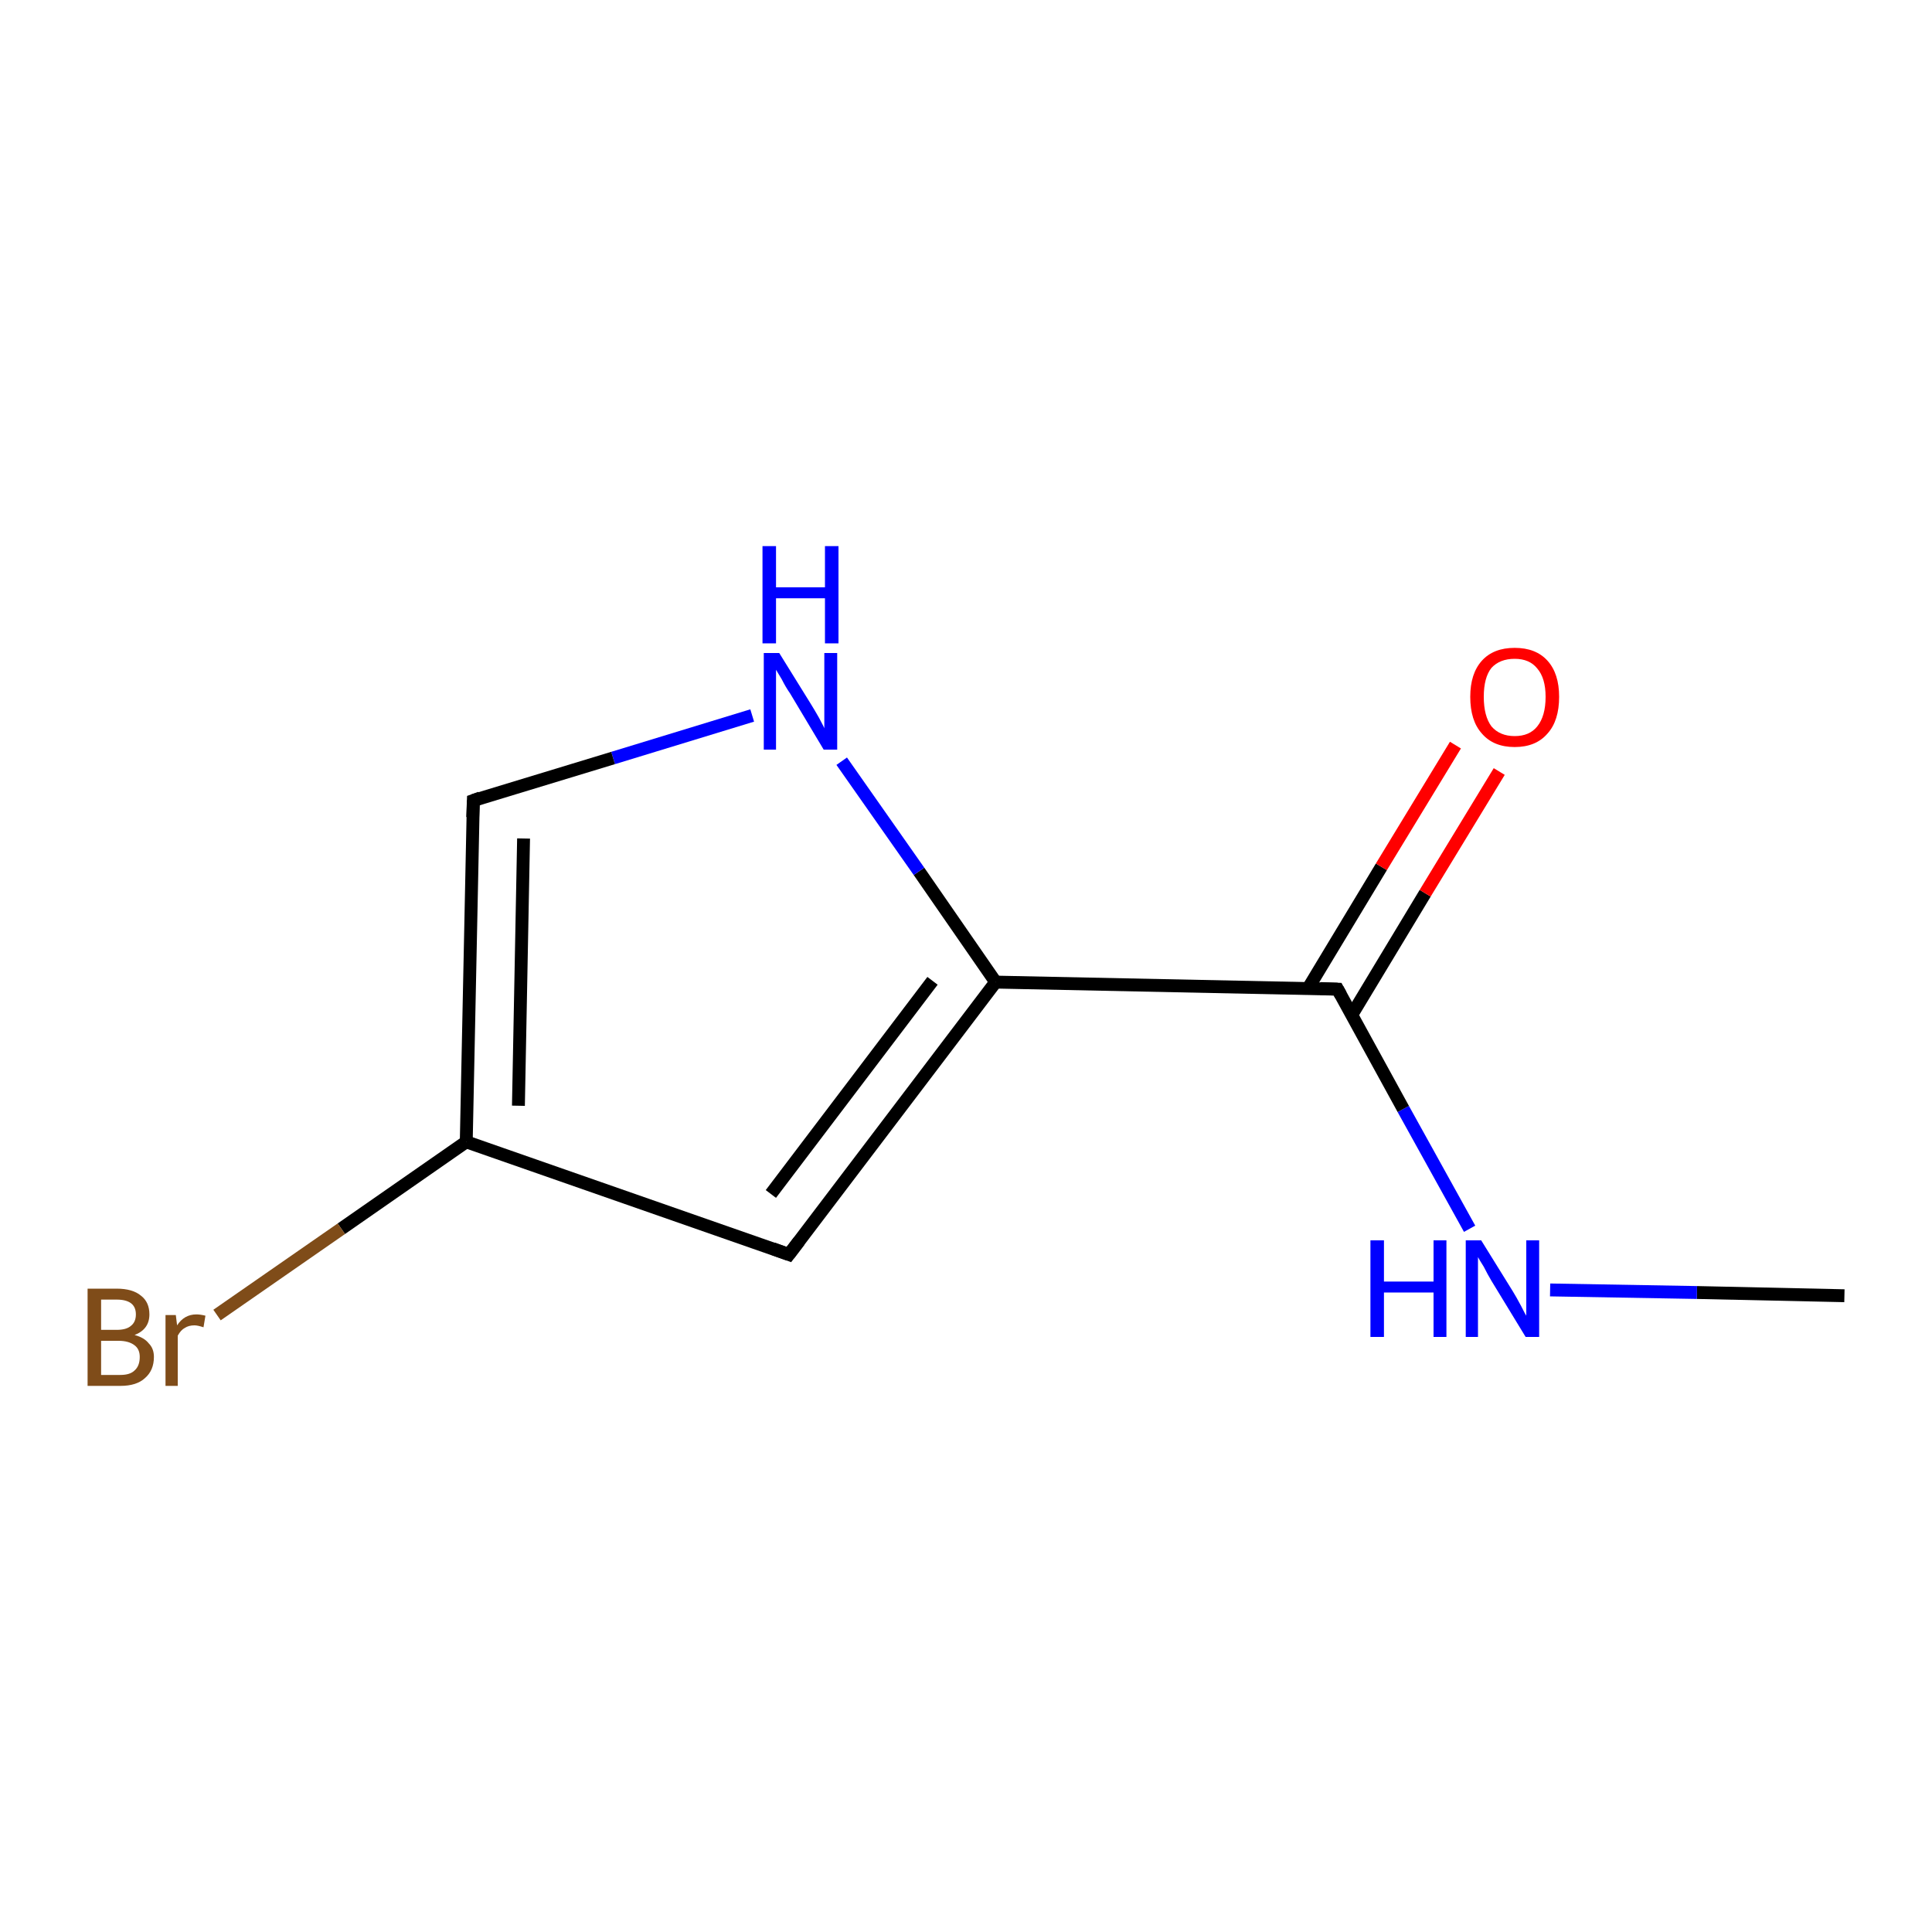 <?xml version='1.0' encoding='iso-8859-1'?>
<svg version='1.1' baseProfile='full'
              xmlns='http://www.w3.org/2000/svg'
                      xmlns:rdkit='http://www.rdkit.org/xml'
                      xmlns:xlink='http://www.w3.org/1999/xlink'
                  xml:space='preserve'
width='300px' height='300px' viewBox='0 0 300 300'>
<!-- END OF HEADER -->
<rect style='opacity:1.0;fill:#FFFFFF;stroke:none' width='300.0' height='300.0' x='0.0' y='0.0'> </rect>
<path class='bond-0 atom-0 atom-1' d='M 286.4,201.2 L 263.5,200.7' style='fill:none;fill-rule:evenodd;stroke:#000000;stroke-width:2.0px;stroke-linecap:butt;stroke-linejoin:miter;stroke-opacity:1' />
<path class='bond-0 atom-0 atom-1' d='M 263.5,200.7 L 240.7,200.3' style='fill:none;fill-rule:evenodd;stroke:#0000FF;stroke-width:2.0px;stroke-linecap:butt;stroke-linejoin:miter;stroke-opacity:1' />
<path class='bond-1 atom-1 atom-2' d='M 228.2,190.8 L 217.9,172.2' style='fill:none;fill-rule:evenodd;stroke:#0000FF;stroke-width:2.0px;stroke-linecap:butt;stroke-linejoin:miter;stroke-opacity:1' />
<path class='bond-1 atom-1 atom-2' d='M 217.9,172.2 L 207.7,153.6' style='fill:none;fill-rule:evenodd;stroke:#000000;stroke-width:2.0px;stroke-linecap:butt;stroke-linejoin:miter;stroke-opacity:1' />
<path class='bond-2 atom-2 atom-3' d='M 209.9,157.6 L 221.3,138.7' style='fill:none;fill-rule:evenodd;stroke:#000000;stroke-width:2.0px;stroke-linecap:butt;stroke-linejoin:miter;stroke-opacity:1' />
<path class='bond-2 atom-2 atom-3' d='M 221.3,138.7 L 232.8,119.8' style='fill:none;fill-rule:evenodd;stroke:#FF0000;stroke-width:2.0px;stroke-linecap:butt;stroke-linejoin:miter;stroke-opacity:1' />
<path class='bond-2 atom-2 atom-3' d='M 203.1,153.5 L 214.5,134.6' style='fill:none;fill-rule:evenodd;stroke:#000000;stroke-width:2.0px;stroke-linecap:butt;stroke-linejoin:miter;stroke-opacity:1' />
<path class='bond-2 atom-2 atom-3' d='M 214.5,134.6 L 226.0,115.7' style='fill:none;fill-rule:evenodd;stroke:#FF0000;stroke-width:2.0px;stroke-linecap:butt;stroke-linejoin:miter;stroke-opacity:1' />
<path class='bond-3 atom-2 atom-4' d='M 207.7,153.6 L 154.6,152.5' style='fill:none;fill-rule:evenodd;stroke:#000000;stroke-width:2.0px;stroke-linecap:butt;stroke-linejoin:miter;stroke-opacity:1' />
<path class='bond-4 atom-4 atom-5' d='M 154.6,152.5 L 142.7,135.3' style='fill:none;fill-rule:evenodd;stroke:#000000;stroke-width:2.0px;stroke-linecap:butt;stroke-linejoin:miter;stroke-opacity:1' />
<path class='bond-4 atom-4 atom-5' d='M 142.7,135.3 L 130.7,118.2' style='fill:none;fill-rule:evenodd;stroke:#0000FF;stroke-width:2.0px;stroke-linecap:butt;stroke-linejoin:miter;stroke-opacity:1' />
<path class='bond-5 atom-5 atom-6' d='M 116.8,111.1 L 95.2,117.7' style='fill:none;fill-rule:evenodd;stroke:#0000FF;stroke-width:2.0px;stroke-linecap:butt;stroke-linejoin:miter;stroke-opacity:1' />
<path class='bond-5 atom-5 atom-6' d='M 95.2,117.7 L 73.5,124.3' style='fill:none;fill-rule:evenodd;stroke:#000000;stroke-width:2.0px;stroke-linecap:butt;stroke-linejoin:miter;stroke-opacity:1' />
<path class='bond-6 atom-6 atom-7' d='M 73.5,124.3 L 72.4,177.3' style='fill:none;fill-rule:evenodd;stroke:#000000;stroke-width:2.0px;stroke-linecap:butt;stroke-linejoin:miter;stroke-opacity:1' />
<path class='bond-6 atom-6 atom-7' d='M 81.3,130.2 L 80.5,171.7' style='fill:none;fill-rule:evenodd;stroke:#000000;stroke-width:2.0px;stroke-linecap:butt;stroke-linejoin:miter;stroke-opacity:1' />
<path class='bond-7 atom-7 atom-8' d='M 72.4,177.3 L 53.0,190.8' style='fill:none;fill-rule:evenodd;stroke:#000000;stroke-width:2.0px;stroke-linecap:butt;stroke-linejoin:miter;stroke-opacity:1' />
<path class='bond-7 atom-7 atom-8' d='M 53.0,190.8 L 33.7,204.2' style='fill:none;fill-rule:evenodd;stroke:#7F4C19;stroke-width:2.0px;stroke-linecap:butt;stroke-linejoin:miter;stroke-opacity:1' />
<path class='bond-8 atom-7 atom-9' d='M 72.4,177.3 L 122.5,194.8' style='fill:none;fill-rule:evenodd;stroke:#000000;stroke-width:2.0px;stroke-linecap:butt;stroke-linejoin:miter;stroke-opacity:1' />
<path class='bond-9 atom-9 atom-4' d='M 122.5,194.8 L 154.6,152.5' style='fill:none;fill-rule:evenodd;stroke:#000000;stroke-width:2.0px;stroke-linecap:butt;stroke-linejoin:miter;stroke-opacity:1' />
<path class='bond-9 atom-9 atom-4' d='M 119.7,185.4 L 144.8,152.3' style='fill:none;fill-rule:evenodd;stroke:#000000;stroke-width:2.0px;stroke-linecap:butt;stroke-linejoin:miter;stroke-opacity:1' />
<path d='M 208.2,154.5 L 207.7,153.6 L 205.0,153.5' style='fill:none;stroke:#000000;stroke-width:2.0px;stroke-linecap:butt;stroke-linejoin:miter;stroke-opacity:1;' />
<path d='M 74.6,123.9 L 73.5,124.3 L 73.4,126.9' style='fill:none;stroke:#000000;stroke-width:2.0px;stroke-linecap:butt;stroke-linejoin:miter;stroke-opacity:1;' />
<path d='M 120.0,193.9 L 122.5,194.8 L 124.1,192.7' style='fill:none;stroke:#000000;stroke-width:2.0px;stroke-linecap:butt;stroke-linejoin:miter;stroke-opacity:1;' />
<path class='atom-1' d='M 212.8 192.6
L 214.9 192.6
L 214.9 199.0
L 222.6 199.0
L 222.6 192.6
L 224.6 192.6
L 224.6 207.6
L 222.6 207.6
L 222.6 200.7
L 214.9 200.7
L 214.9 207.6
L 212.8 207.6
L 212.8 192.6
' fill='#0000FF'/>
<path class='atom-1' d='M 230.0 192.6
L 234.9 200.5
Q 235.4 201.3, 236.2 202.8
Q 236.9 204.2, 237.0 204.3
L 237.0 192.6
L 239.0 192.6
L 239.0 207.6
L 236.9 207.6
L 231.6 198.9
Q 231.0 197.9, 230.4 196.7
Q 229.7 195.6, 229.5 195.2
L 229.5 207.6
L 227.6 207.6
L 227.6 192.6
L 230.0 192.6
' fill='#0000FF'/>
<path class='atom-3' d='M 228.3 108.2
Q 228.3 104.6, 230.1 102.6
Q 231.9 100.6, 235.2 100.6
Q 238.5 100.6, 240.3 102.6
Q 242.1 104.6, 242.1 108.2
Q 242.1 111.9, 240.3 113.9
Q 238.5 116.0, 235.2 116.0
Q 231.9 116.0, 230.1 113.9
Q 228.3 111.9, 228.3 108.2
M 235.2 114.3
Q 237.5 114.3, 238.7 112.8
Q 240.0 111.2, 240.0 108.2
Q 240.0 105.3, 238.7 103.8
Q 237.5 102.3, 235.2 102.3
Q 232.9 102.3, 231.6 103.7
Q 230.4 105.2, 230.4 108.2
Q 230.4 111.2, 231.6 112.8
Q 232.9 114.3, 235.2 114.3
' fill='#FF0000'/>
<path class='atom-5' d='M 121.0 101.4
L 125.9 109.3
Q 126.4 110.1, 127.2 111.5
Q 128.0 113.0, 128.0 113.1
L 128.0 101.4
L 130.0 101.4
L 130.0 116.4
L 127.9 116.4
L 122.7 107.7
Q 122.0 106.7, 121.4 105.5
Q 120.7 104.3, 120.5 104.0
L 120.5 116.4
L 118.6 116.4
L 118.6 101.4
L 121.0 101.4
' fill='#0000FF'/>
<path class='atom-5' d='M 118.4 84.8
L 120.5 84.8
L 120.5 91.2
L 128.1 91.2
L 128.1 84.8
L 130.2 84.8
L 130.2 99.9
L 128.1 99.9
L 128.1 92.9
L 120.5 92.9
L 120.5 99.9
L 118.4 99.9
L 118.4 84.8
' fill='#0000FF'/>
<path class='atom-8' d='M 20.9 207.3
Q 22.4 207.7, 23.1 208.6
Q 23.9 209.4, 23.9 210.7
Q 23.9 212.8, 22.5 214.0
Q 21.2 215.2, 18.7 215.2
L 13.6 215.2
L 13.6 200.1
L 18.1 200.1
Q 20.6 200.1, 21.9 201.2
Q 23.2 202.2, 23.2 204.1
Q 23.2 206.4, 20.9 207.3
M 15.7 201.8
L 15.7 206.5
L 18.1 206.5
Q 19.6 206.5, 20.3 205.9
Q 21.1 205.3, 21.1 204.1
Q 21.1 201.8, 18.1 201.8
L 15.7 201.8
M 18.7 213.5
Q 20.2 213.5, 20.9 212.8
Q 21.7 212.1, 21.7 210.7
Q 21.7 209.5, 20.9 208.9
Q 20.0 208.2, 18.4 208.2
L 15.7 208.2
L 15.7 213.5
L 18.7 213.5
' fill='#7F4C19'/>
<path class='atom-8' d='M 27.3 204.2
L 27.5 205.8
Q 28.6 204.1, 30.5 204.1
Q 31.1 204.1, 31.9 204.3
L 31.6 206.1
Q 30.7 205.8, 30.2 205.8
Q 29.3 205.8, 28.7 206.2
Q 28.1 206.5, 27.6 207.4
L 27.6 215.2
L 25.7 215.2
L 25.7 204.2
L 27.3 204.2
' fill='#7F4C19'/>
</svg>
